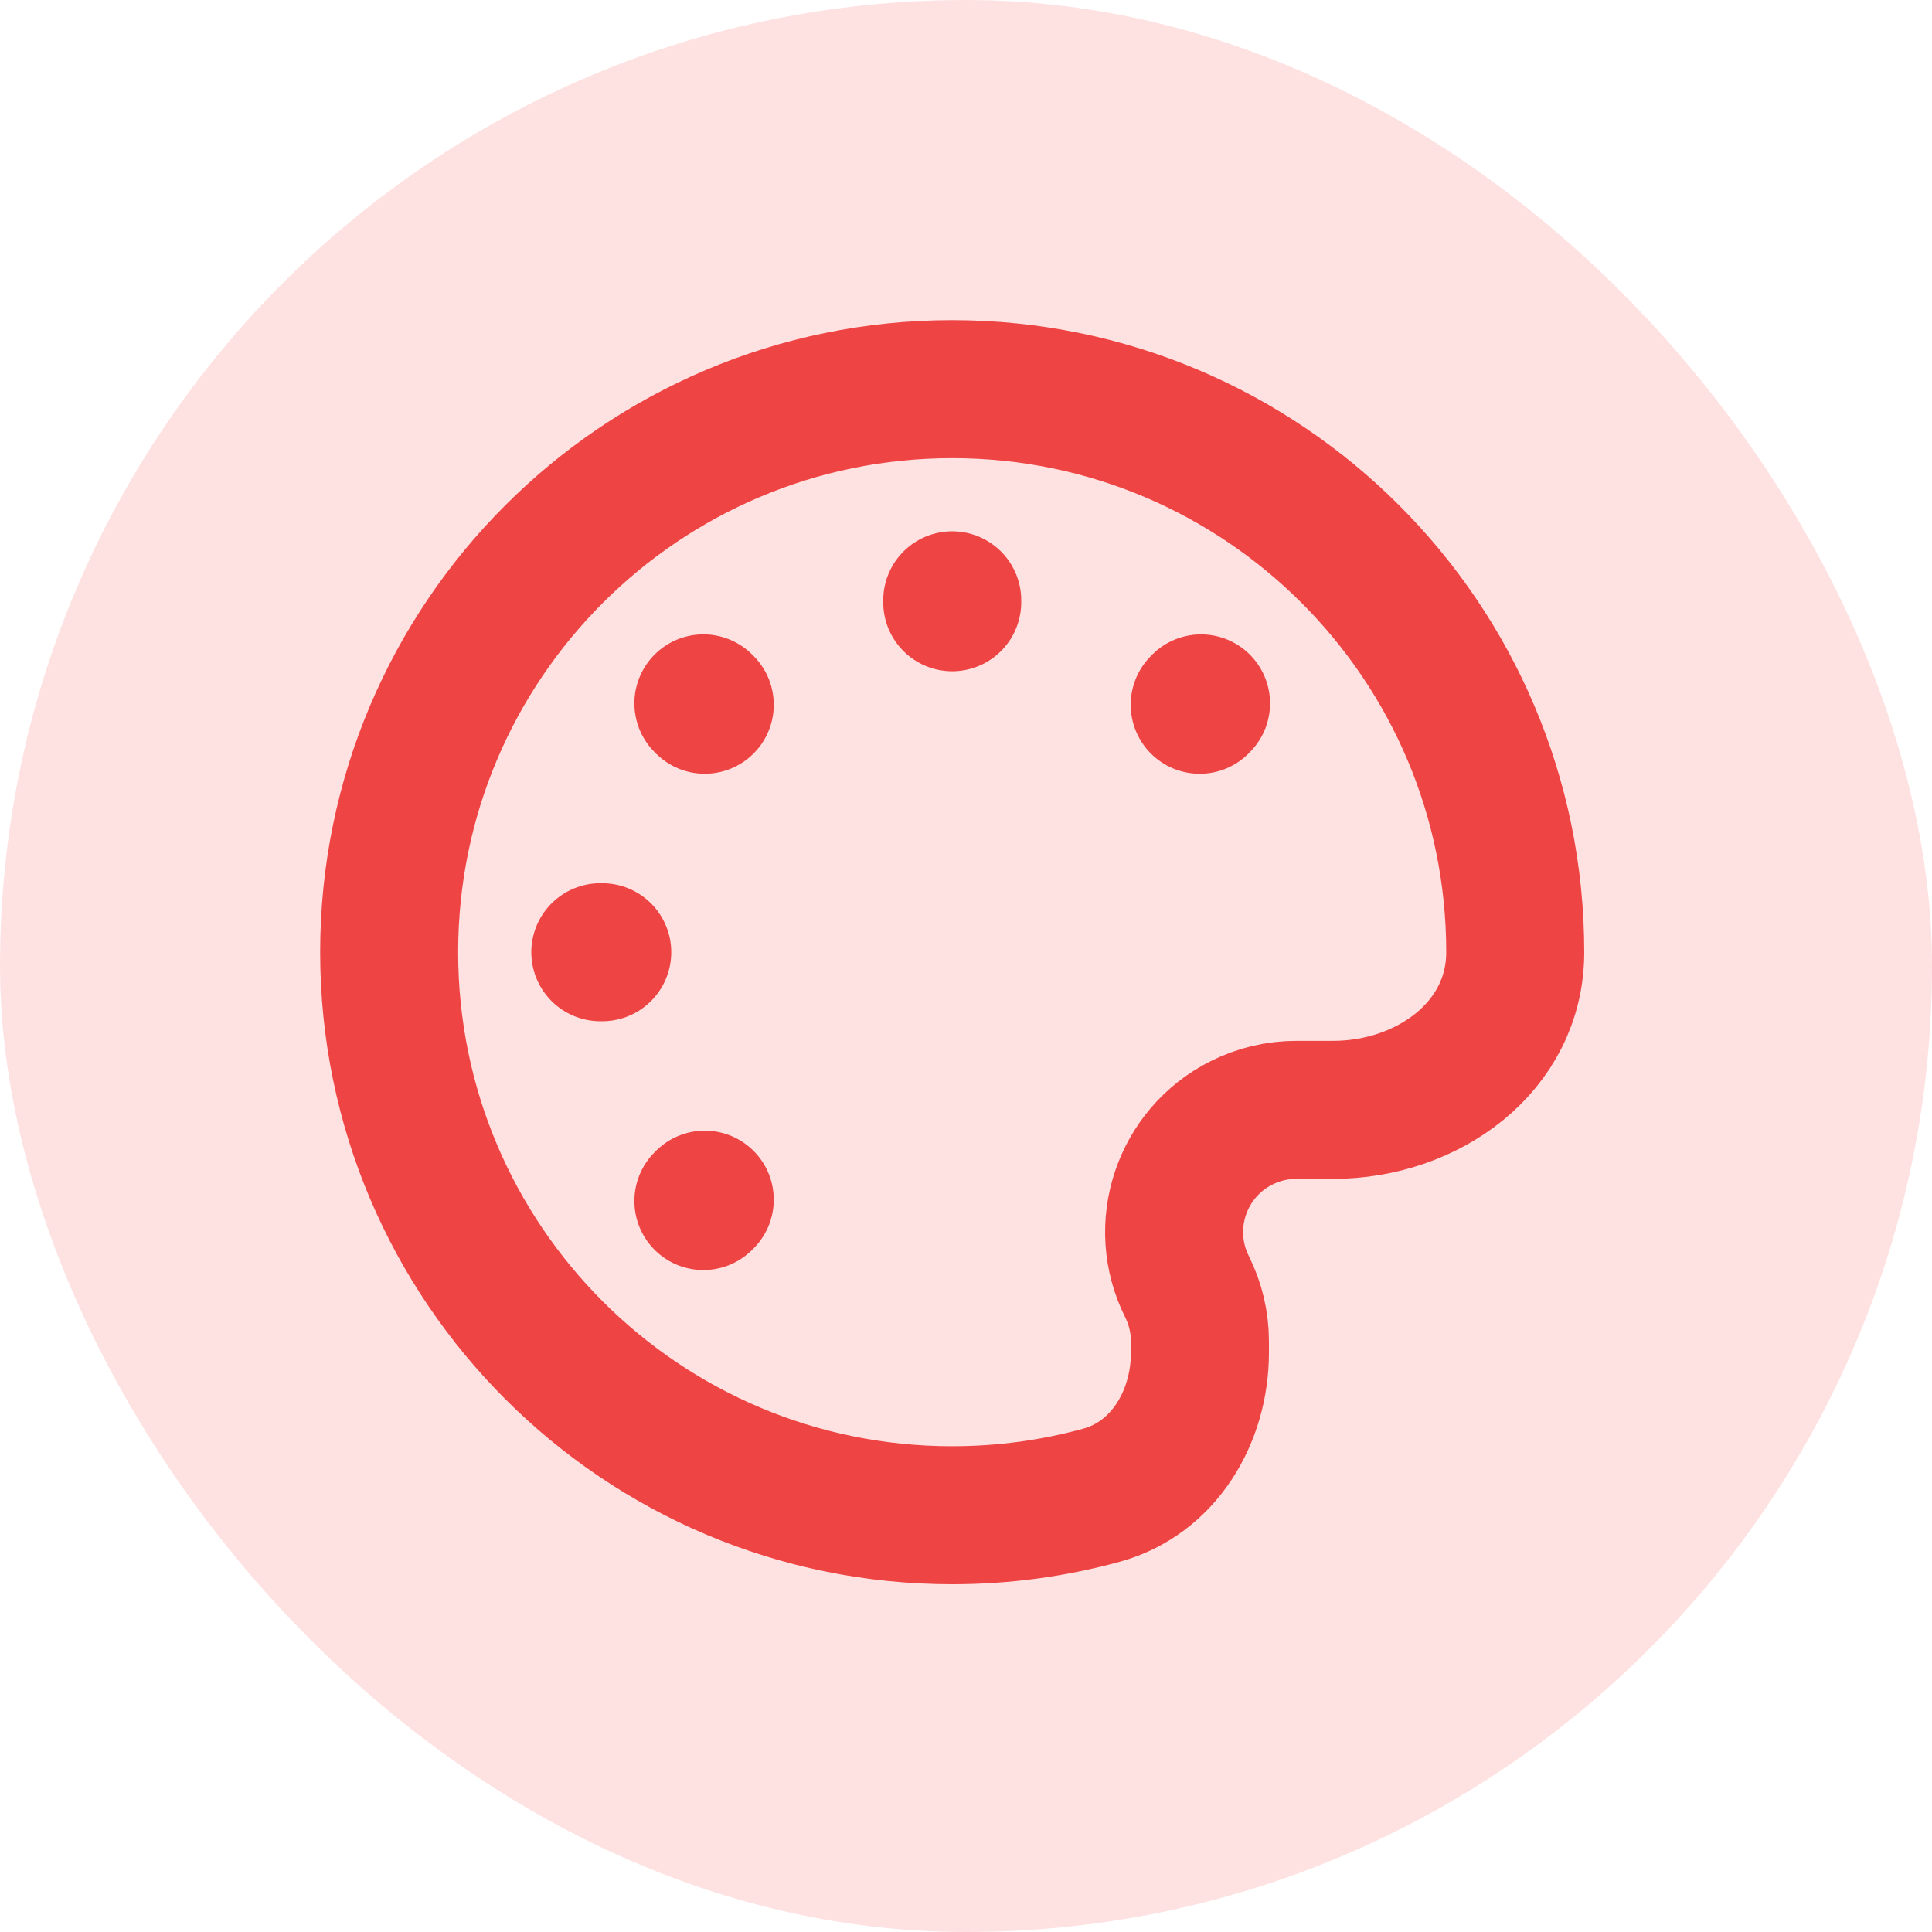 <svg width="70" height="70" viewBox="0 0 70 70" fill="none" xmlns="http://www.w3.org/2000/svg">
<rect width="70" height="70" rx="35" fill="#FEE2E2"/>
<path d="M34.501 21.75V21.821M21.821 34.501H21.75M43.516 25.485L43.467 25.535M25.535 43.466L25.485 43.516M25.535 25.534L25.485 25.484M34.5 54.9C23.233 54.9 14.1 45.767 14.1 34.5C14.1 23.233 23.233 14.1 34.5 14.1C45.767 14.1 54.9 23.233 54.9 34.5C54.9 37.93 51.731 40.212 48.301 40.212H46.969C46.282 40.212 45.604 40.372 44.989 40.68C42.801 41.773 41.915 44.434 43.009 46.621C43.316 47.236 43.476 47.914 43.476 48.602V49.004C43.476 51.342 42.164 53.557 39.908 54.175C38.186 54.648 36.372 54.9 34.5 54.9Z" stroke="#EF4444" stroke-width="5" stroke-linecap="round" stroke-linejoin="round"/>
</svg>
